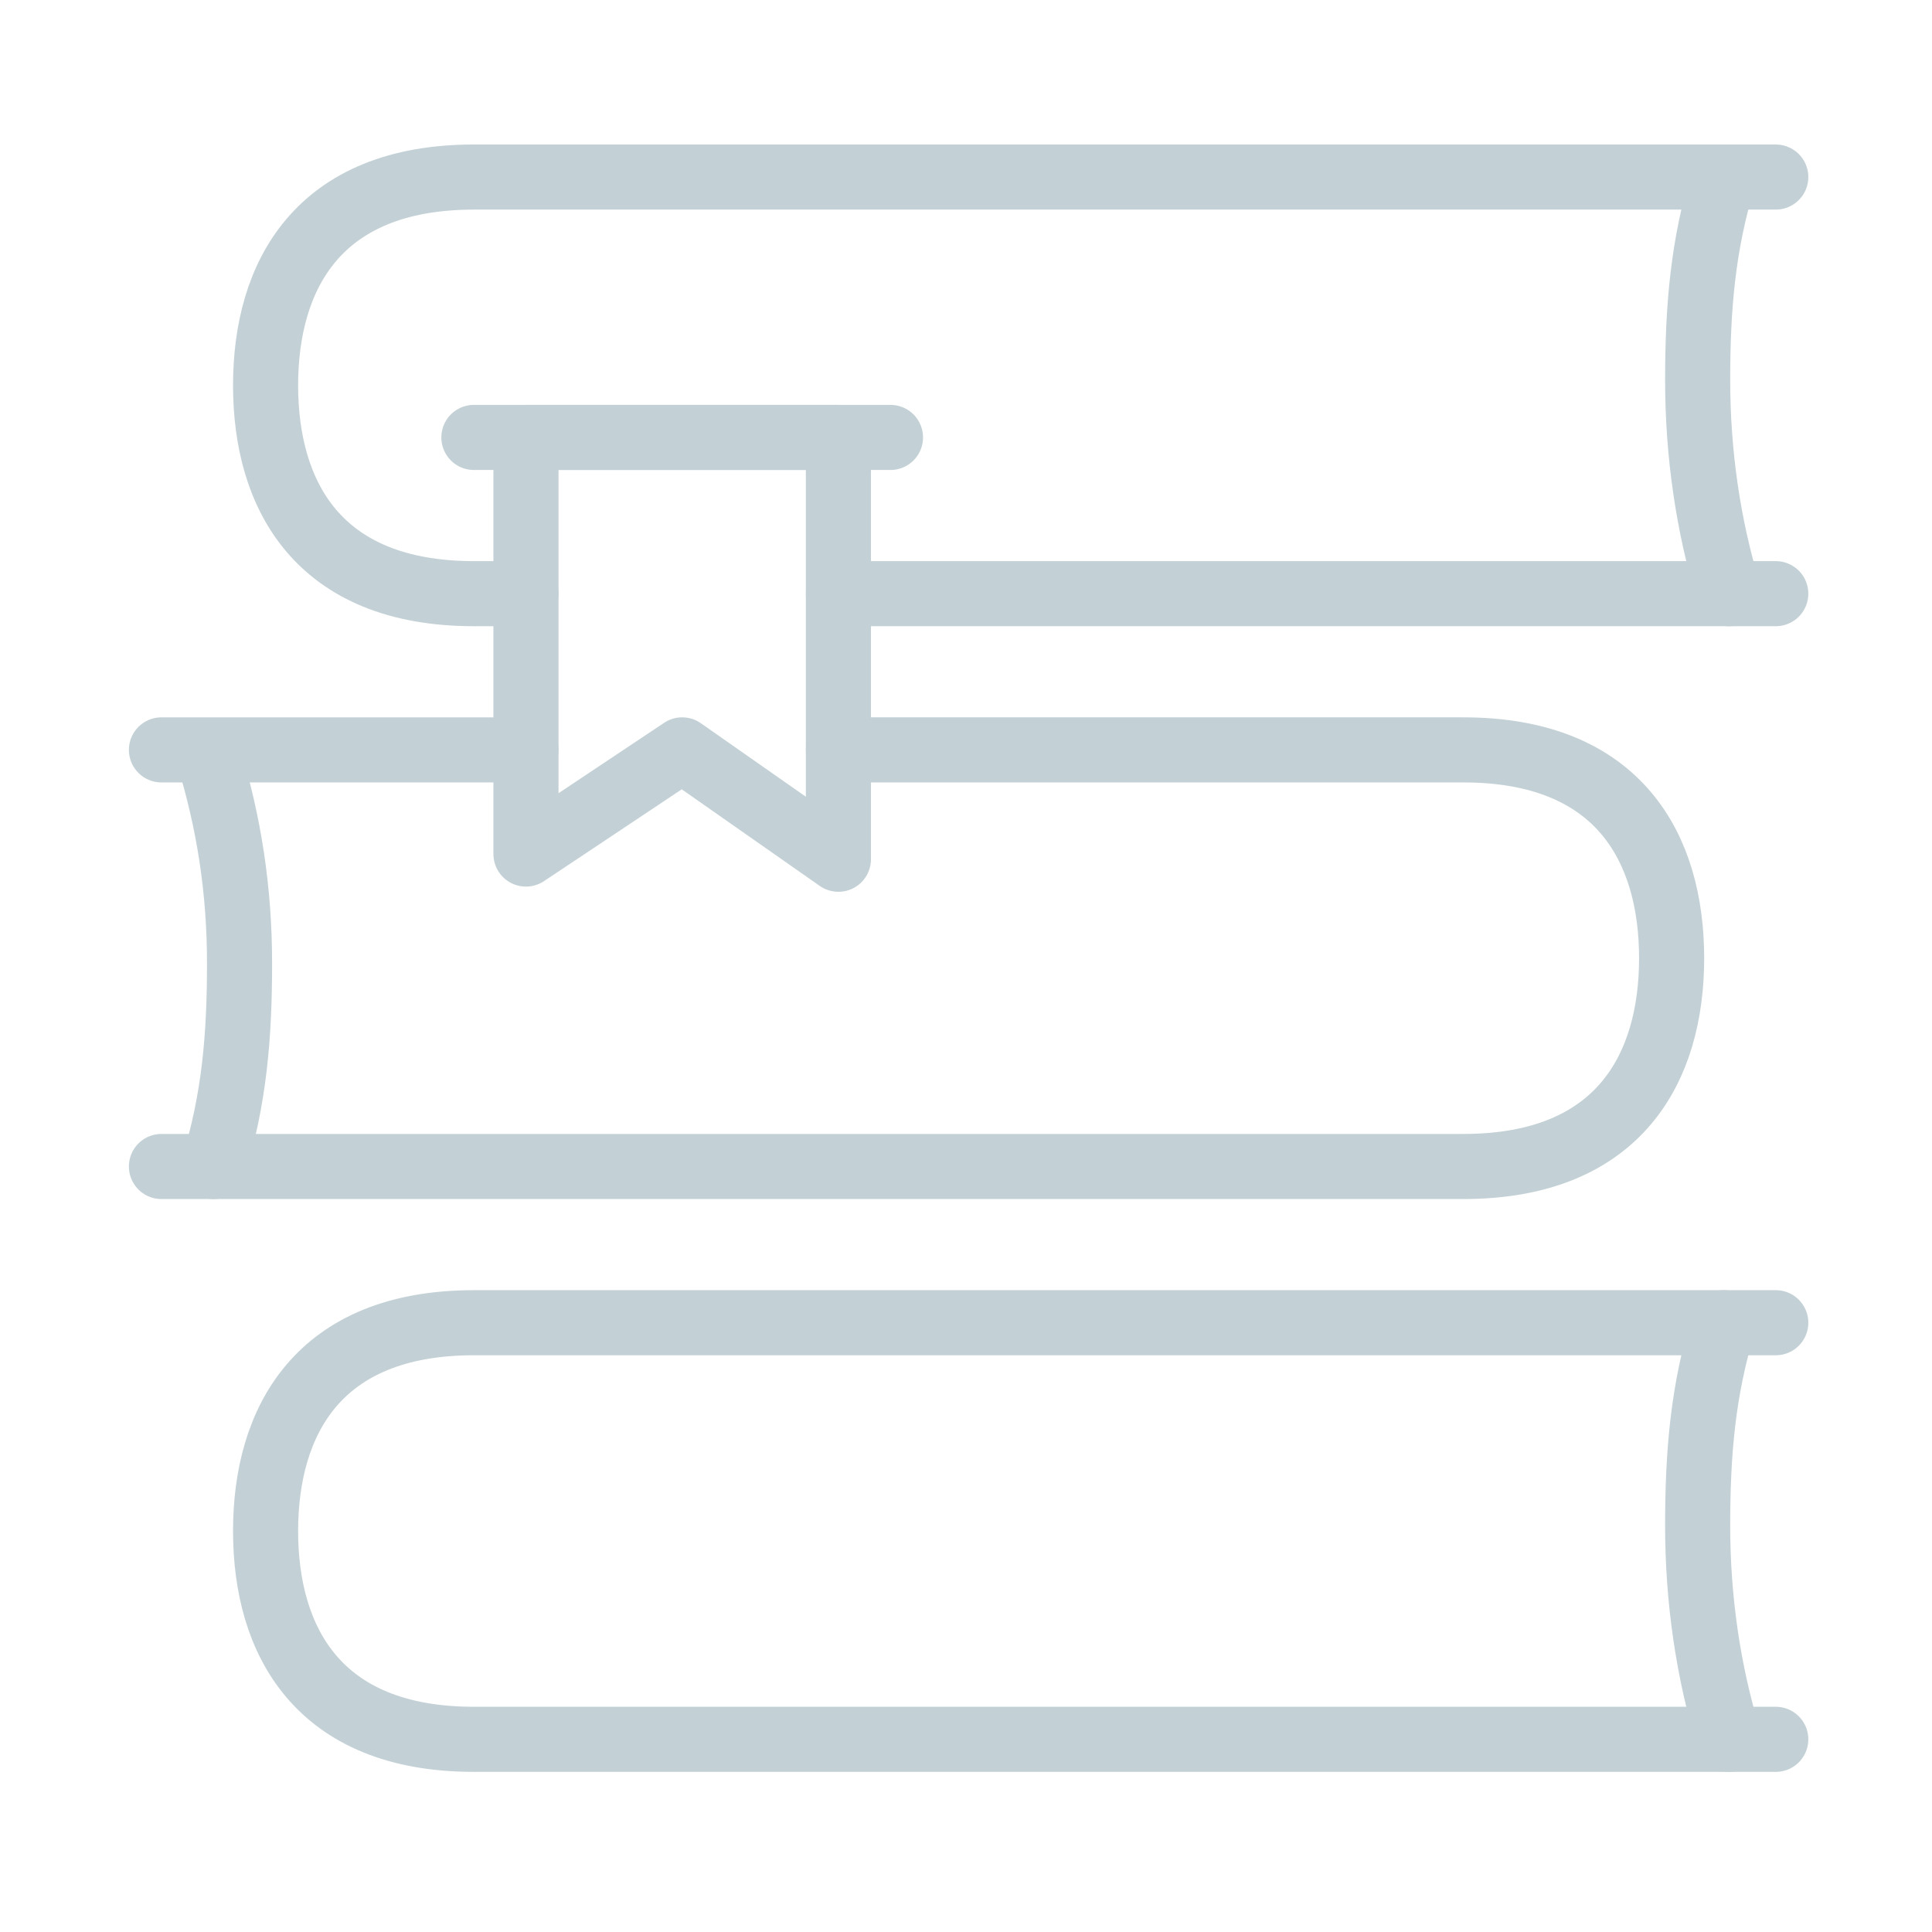 <?xml version="1.0" encoding="utf-8"?>
<!-- Generator: Adobe Illustrator 20.1.0, SVG Export Plug-In . SVG Version: 6.00 Build 0)  -->
<svg version="1.1" id="Layer_1" xmlns="http://www.w3.org/2000/svg" xmlns:xlink="http://www.w3.org/1999/xlink" x="0px" y="0px"
	 viewBox="0 0 37.1 37.1" style="enable-background:new 0 0 37.1 37.1;" xml:space="preserve">
<style type="text/css">
	.st0{fill:none;stroke:#C3D1D6;stroke-width:1.25;stroke-linecap:round;stroke-linejoin:round;stroke-miterlimit:10;}
</style>
<g>
	<g>
		<line class="st0" x1="9.1" y1="8.4" x2="17.1" y2="8.4"/>
		<polyline class="st0" points="16.1,14.4 16.1,16.5 13.1,14.4 10.1,16.4 10.1,8.4 16.1,8.4 16.1,14.4 		"/>
	</g>
	<g>
		<path class="st0" d="M34.1,33.4h-25c-3,0-4-1.9-4-4l0,0c0-2.1,1-4,4-4h25"/>
		<g>
			<path class="st0" d="M33.1,25.4c-0.4,1.3-0.5,2.5-0.5,3.9s0.2,2.8,0.6,4.1"/>
		</g>
	</g>
	<g>
		<path class="st0" d="M3.1,22.4h25c3,0,4-1.9,4-4l0,0c0-2.1-1-4-4-4h-12"/>
		<line class="st0" x1="3.1" y1="14.4" x2="10.1" y2="14.4"/>
		<g>
			<path class="st0" d="M4.1,22.4c0.4-1.3,0.5-2.5,0.5-3.9s-0.2-2.7-0.6-4"/>
		</g>
	</g>
	<g>
		<path class="st0" d="M10.1,11.4h-1c-3,0-4-1.9-4-4l0,0c0-2.1,1-4,4-4h25"/>
		<line class="st0" x1="34.1" y1="11.4" x2="16.1" y2="11.4"/>
		<g>
			<path class="st0" d="M33.1,3.4c-0.4,1.3-0.5,2.5-0.5,3.9s0.2,2.8,0.6,4.1"/>
		</g>
	</g>
</g>
</svg>
